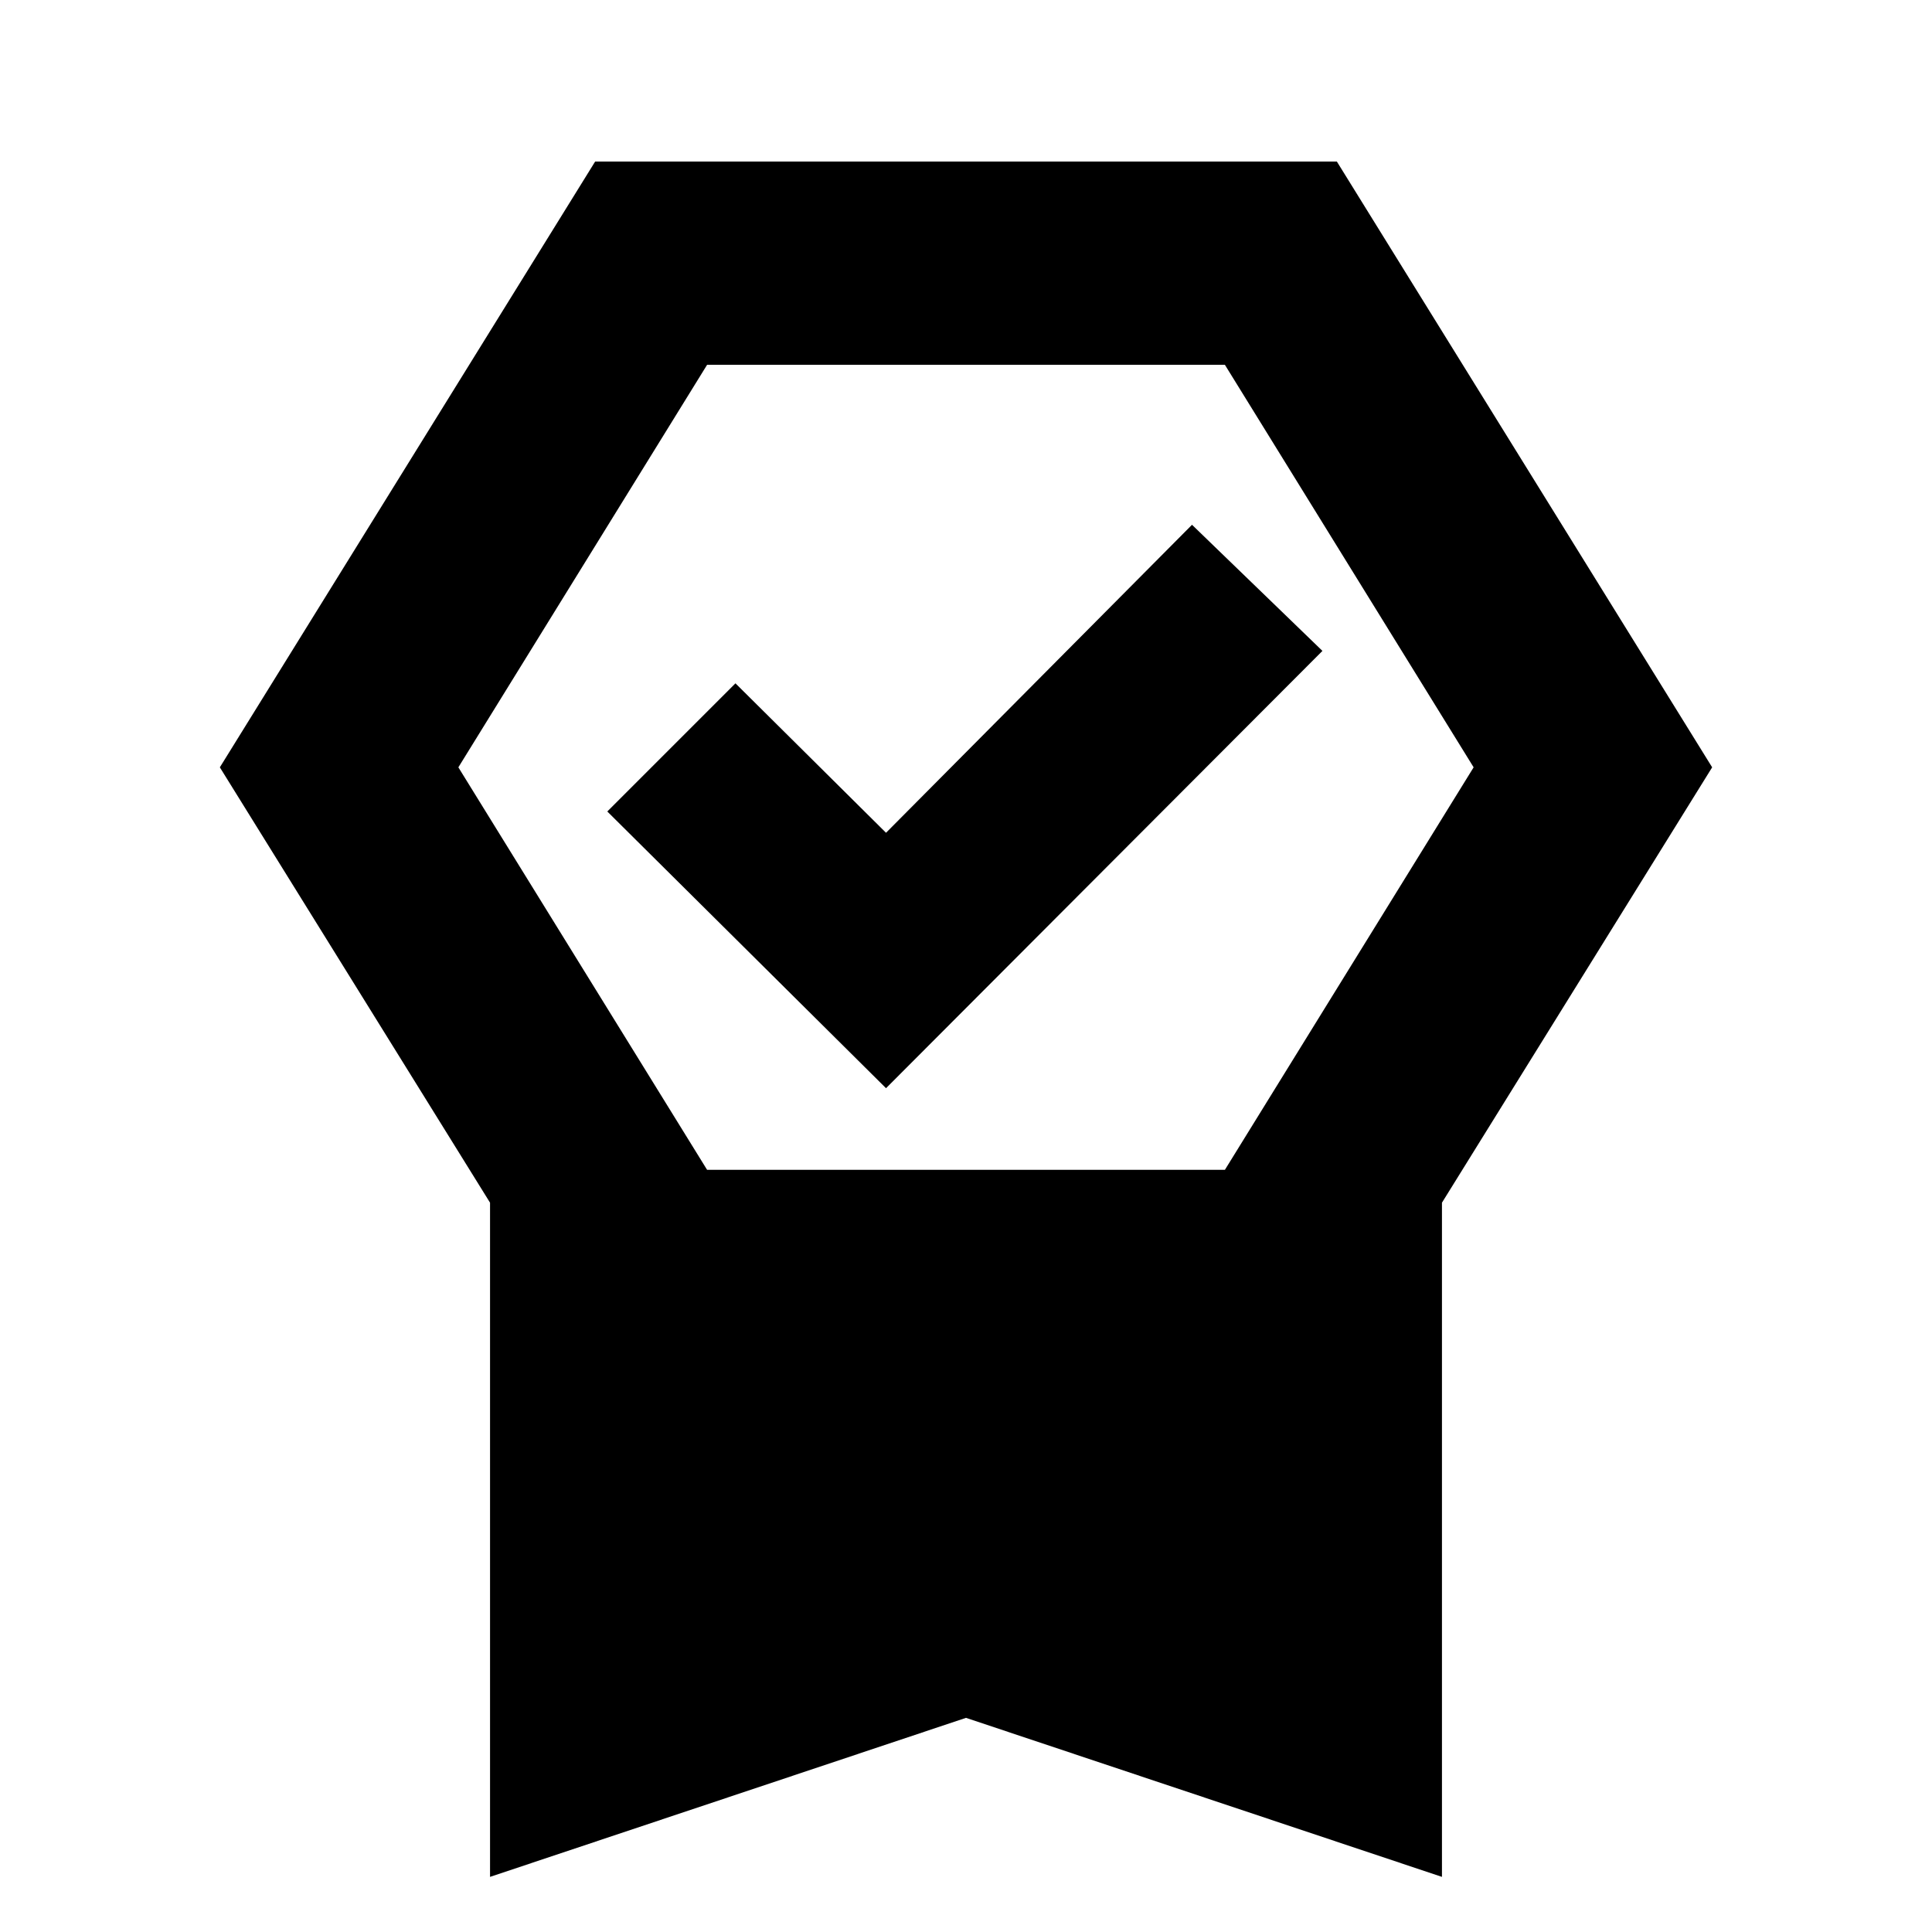 <svg xmlns="http://www.w3.org/2000/svg" height="24" viewBox="0 -960 960 960" width="24"><path d="M243.5-27.39v-335L109.24-578.72l186.48-301h368.56l186.48 301L716.5-362.39v335L480-106.41 243.5-27.39Zm107.85-751.33-123.59 200 123.59 200h257.3l123.59-200-123.59-200h-257.3Zm88.91 359.44-138.5-137.5 63.68-63.68 74.82 74.26L592.3-699.24l64.81 62.67-216.85 217.29Z"/></svg>